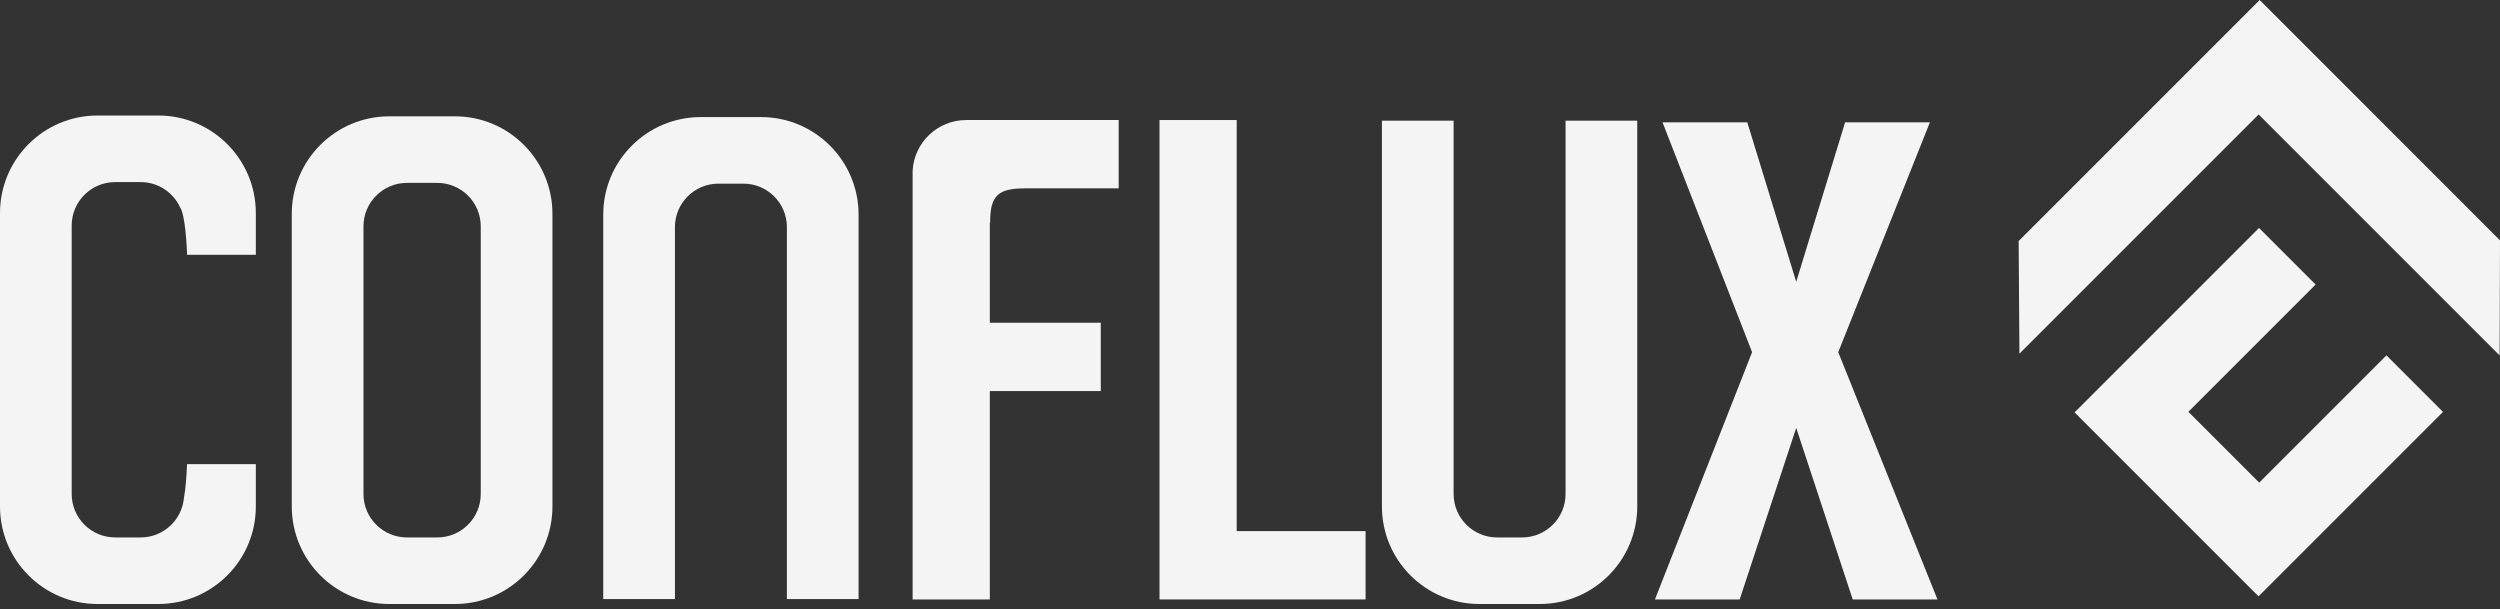 <svg width="160" height="39" viewBox="0 0 160 39" fill="none" xmlns="http://www.w3.org/2000/svg">
<rect x="0" y="0" width="160" height="39" fill="#333333" stroke="none"/>
<path d="M152.733 22.743L144.589 30.887L140.056 26.355L148.2 18.211L144.578 14.589L132.773 26.394L144.546 38.166L156.351 26.361L152.733 22.743Z" fill="#F4F4F4"/>
<path d="M160 15.382L144.619 -3.8147e-05L129.194 15.425L129.243 22.635L144.553 7.325L159.975 22.747L160 15.382Z" fill="#F4F4F4"/>
<path d="M74.209 38.364V7.682H79.149V33.991H87.397V38.364H74.209Z" fill="#F4F4F4"/>
<path d="M118.574 38.364L114.957 27.385L111.34 38.364H105.916L112.134 22.538L106.401 7.828H111.826L114.957 18.035L118.088 7.828H123.514L117.647 22.538L123.998 38.364H118.574Z" fill="#F4F4F4"/>
<path d="M30.768 31.613C30.768 33.15 29.522 34.396 27.985 34.396H26.044C24.508 34.396 23.262 33.15 23.262 31.613V14.487C23.262 12.951 24.508 11.705 26.044 11.705H27.985C29.522 11.705 30.768 12.951 30.768 14.487V31.613ZM29.114 7.445H24.916C21.468 7.445 18.674 10.24 18.674 13.687V32.413C18.674 35.861 21.468 38.656 24.916 38.656H29.114C32.561 38.656 35.356 35.861 35.356 32.413V13.687C35.356 10.24 32.561 7.445 29.114 7.445Z" fill="#F4F4F4"/>
<path d="M100.196 7.723V31.613C100.196 33.15 98.95 34.396 97.413 34.396H95.813C94.277 34.396 93.031 33.15 93.031 31.613V7.723H88.443V32.413C88.443 35.861 91.237 38.656 94.685 38.656H98.541C101.989 38.656 104.784 35.861 104.784 32.413V7.723H100.196Z" fill="#F4F4F4"/>
<path d="M43.196 38.342V14.535C43.196 12.999 44.442 11.753 45.978 11.753H47.578C49.115 11.753 50.361 12.999 50.361 14.535V38.342H54.949V13.735C54.949 10.288 52.154 7.493 48.706 7.493H44.85C41.403 7.493 38.608 10.288 38.608 13.735V38.342H43.196Z" fill="#F4F4F4"/>
<path d="M16.373 13.636C16.373 10.188 13.578 7.393 10.13 7.393H6.242C2.795 7.393 0 10.188 0 13.636V32.414C0 35.861 2.795 38.656 6.242 38.656H10.13C13.578 38.656 16.373 35.861 16.373 32.414V29.704H11.972C11.937 30.582 11.866 31.34 11.771 31.878C11.638 33.29 10.449 34.396 9.002 34.396H7.37C5.834 34.396 4.588 33.15 4.588 31.613V14.436C4.588 12.899 5.834 11.654 7.37 11.654H9.002C10.127 11.654 11.094 12.322 11.532 13.283C11.745 13.57 11.916 14.759 11.975 16.309H16.373V13.636Z" fill="#F4F4F4"/>
<path d="M71.596 7.682H61.835L61.836 7.683C60.004 7.683 58.507 9.119 58.408 10.926V38.367H63.348V25.029H70.449V20.656H63.348V14.24L63.367 14.26C63.367 12.571 63.818 12.056 65.57 12.056L65.568 12.055H71.596V7.682Z" fill="#F4F4F4"/>
</svg>
